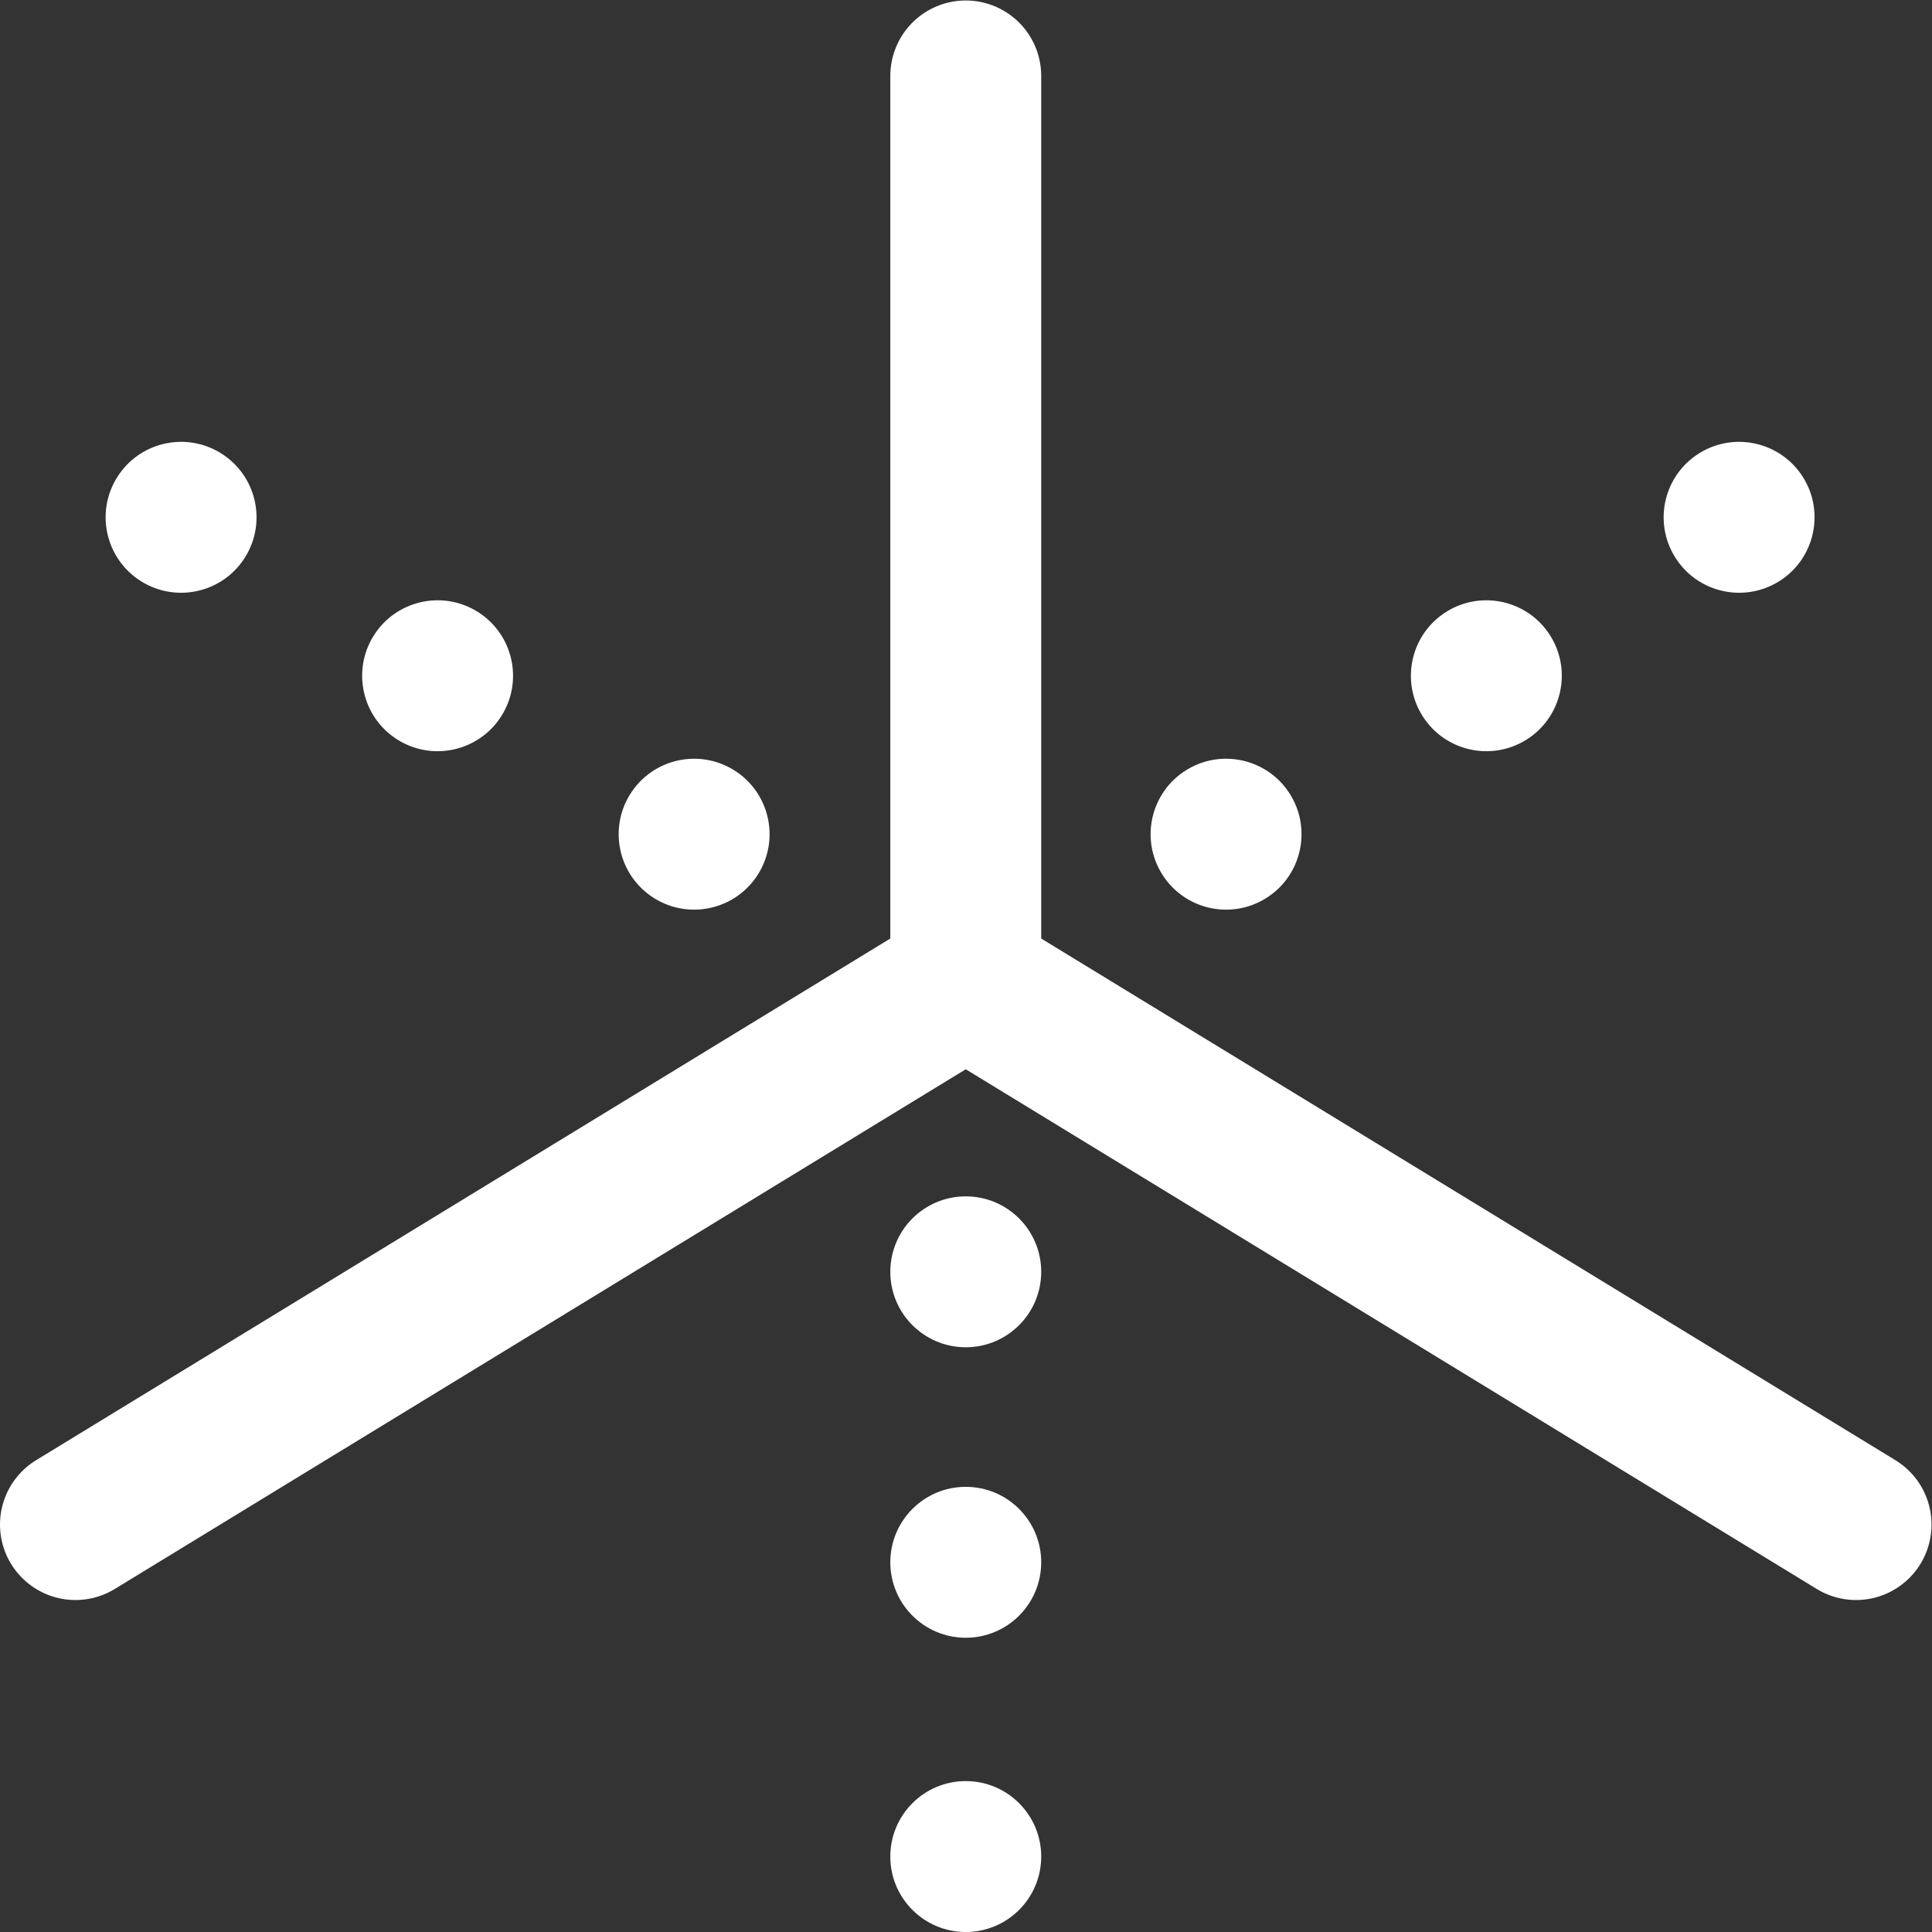 <svg xmlns="http://www.w3.org/2000/svg" version="1.1" xmlns:xlink="http://www.w3.org/1999/xlink" xmlns:svgjs="http://svgjs.com/svgjs" width="512" height="512" x="0" y="0" viewBox="0 0 682.667 682.667" style="enable-background:new 0 0 512 512" xml:space="preserve" class=""><rect x="0" y="0" width="682.667" height="682.667" fill="#333333" stroke="none"/><g><defs><clipPath id="a" clipPathUnits="userSpaceOnUse"><path d="M0 512h512V0H0Z" fill="#ffffff" data-original="#000000"></path></clipPath></defs><g clip-path="url(#a)" transform="matrix(1.333 0 0 -1.333 0 682.667)"><path d="M0 0v239.875" style="stroke-width:40;stroke-linecap:round;stroke-linejoin:round;stroke-miterlimit:10;stroke-dasharray:none;stroke-opacity:1" transform="translate(256 252.125)" fill="none" stroke="#ffffff" stroke-width="40" stroke-linecap="round" stroke-linejoin="round" stroke-miterlimit="10" stroke-dasharray="none" stroke-opacity="" data-original="#000000" class=""></path><path d="M0 0c-11.046 0-20 8.954-20 20s8.954 20 20 20 20-8.954 20-20S11.046 0 0 0" style="fill-opacity:1;fill-rule:nonzero;stroke:none" transform="translate(256 155)" fill="#ffffff" data-original="#000000"></path><path d="M0 0c-11.046 0-20 8.954-20 20s8.954 20 20 20 20-8.954 20-20S11.046 0 0 0" style="fill-opacity:1;fill-rule:nonzero;stroke:none" transform="translate(256 78)" fill="#ffffff" data-original="#000000"></path><path d="M0 0c-11.046 0-20 8.954-20 20s8.954 20 20 20 20-8.954 20-20S11.046 0 0 0" style="fill-opacity:1;fill-rule:nonzero;stroke:none" transform="translate(256)" fill="#ffffff" data-original="#000000"></path><path d="m0 0 236-144.125" style="stroke-width:40;stroke-linecap:round;stroke-linejoin:round;stroke-miterlimit:10;stroke-dasharray:none;stroke-opacity:1" transform="translate(256 252.125)" fill="none" stroke="#ffffff" stroke-width="40" stroke-linecap="round" stroke-linejoin="round" stroke-miterlimit="10" stroke-dasharray="none" stroke-opacity="" data-original="#000000" class=""></path><path d="m0 0 236 144.125" style="stroke-width:40;stroke-linecap:round;stroke-linejoin:round;stroke-miterlimit:10;stroke-dasharray:none;stroke-opacity:1" transform="translate(20 108)" fill="none" stroke="#ffffff" stroke-width="40" stroke-linecap="round" stroke-linejoin="round" stroke-miterlimit="10" stroke-dasharray="none" stroke-opacity="" data-original="#000000" class=""></path><path d="M0 0c-5.854 9.367-3.007 21.705 6.36 27.56 9.368 5.854 21.706 3.006 27.56-6.36 5.854-9.367 3.007-21.706-6.359-27.56h-.001C18.193-12.214 5.854-9.367 0 0m-67-42c-5.854 9.367-3.007 21.705 6.36 27.56 9.368 5.854 21.706 3.006 27.56-6.36 5.854-9.367 3.007-21.706-6.359-27.56h-.001C-48.807-54.214-61.146-51.367-67-42m-68.994-42c-5.855 9.367-3.007 21.705 6.359 27.56h.001c9.366 5.854 21.705 3.006 27.56-6.36 5.853-9.367 3.007-21.706-6.361-27.56-9.367-5.854-21.706-3.007-27.559 6.36" style="fill-opacity:1;fill-rule:nonzero;stroke:none" transform="translate(444.037 364.403)" fill="#ffffff" data-original="#000000"></path><path d="M0 0h-.001C-9.367 5.854-12.215 18.193-6.36 27.56c5.853 9.366 18.192 12.214 27.559 6.359 9.367-5.854 12.214-18.192 6.361-27.559C21.705-3.007 9.366-5.854 0 0m67.994-42c-9.367 5.854-12.214 18.193-6.36 27.56 5.854 9.366 18.193 12.214 27.559 6.359h.001c9.367-5.854 12.214-18.192 6.36-27.559S77.361-47.854 67.994-42m68-42c-9.367 5.854-12.214 18.193-6.36 27.56 5.854 9.366 18.193 12.214 27.559 6.359h.001c9.367-5.854 12.214-18.192 6.36-27.559s-18.193-12.214-27.56-6.36" style="fill-opacity:1;fill-rule:nonzero;stroke:none" transform="translate(37.403 358.043)" fill="#ffffff" data-original="#000000"></path></g></g></svg>